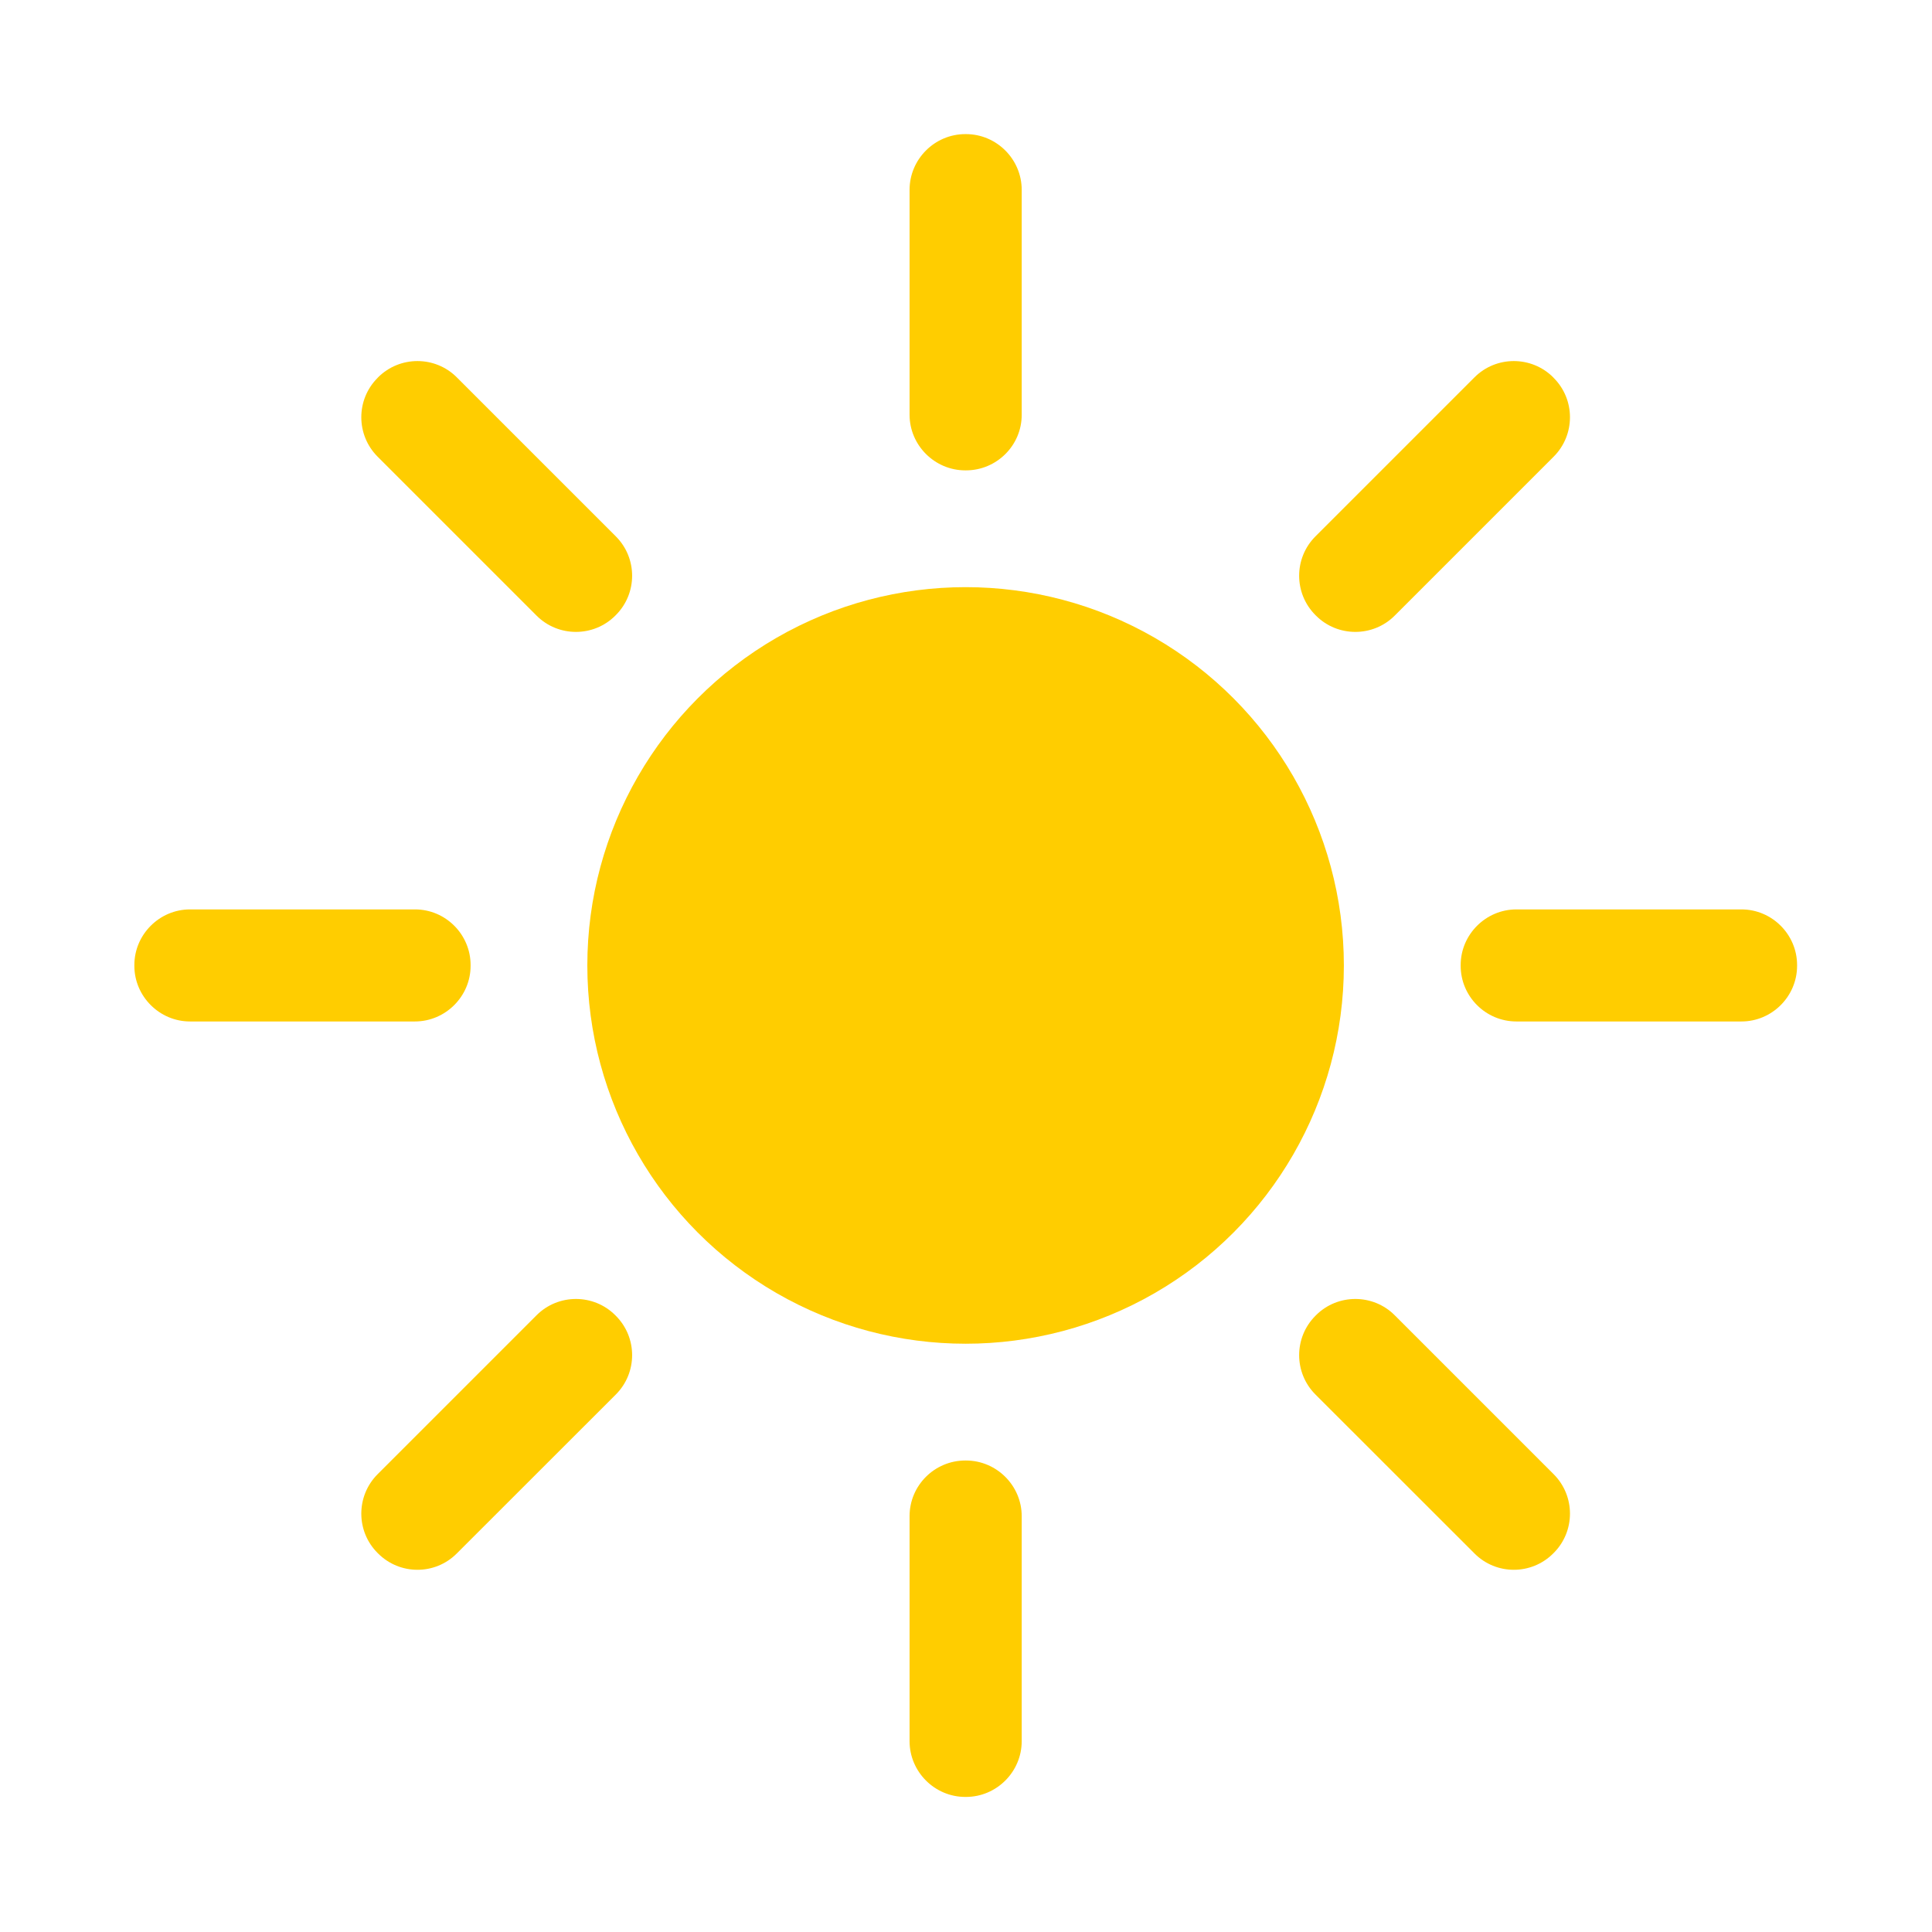 <svg width="24" height="24" viewBox="0 0 24 24" fill="none" xmlns="http://www.w3.org/2000/svg">
<path d="M7.296 11.993C7.296 13.672 8.192 15.223 9.646 16.063C11.1 16.902 12.891 16.902 14.345 16.063C15.799 15.223 16.694 13.672 16.694 11.993C16.694 10.314 15.799 8.763 14.345 7.923C12.891 7.084 11.1 7.084 9.646 7.923C8.192 8.763 7.296 10.314 7.296 11.993Z" fill="#FFCD00"/>
<path d="M12 5.843H11.991C11.611 5.843 11.299 5.531 11.299 5.152V2.358C11.299 1.978 11.611 1.666 11.991 1.666H12C12.38 1.666 12.692 1.978 12.692 2.358V5.154C12.692 5.534 12.38 5.843 12 5.843ZM7.65 7.641L7.643 7.648C7.374 7.917 6.935 7.917 6.666 7.648L4.69 5.672C4.421 5.402 4.421 4.964 4.69 4.695L4.697 4.687C4.967 4.418 5.405 4.418 5.674 4.687L7.65 6.663C7.92 6.933 7.92 7.371 7.65 7.641ZM5.846 11.988V11.998C5.846 12.377 5.534 12.689 5.154 12.689H2.36C1.981 12.689 1.669 12.377 1.669 11.998V11.988C1.669 11.609 1.981 11.297 2.36 11.297H5.156C5.536 11.297 5.846 11.609 5.846 11.988ZM7.643 16.338L7.65 16.345C7.92 16.615 7.92 17.053 7.65 17.323L5.674 19.298C5.405 19.568 4.967 19.568 4.697 19.298L4.69 19.291C4.421 19.022 4.421 18.584 4.69 18.314L6.666 16.338C6.935 16.069 7.374 16.069 7.643 16.338ZM11.991 18.143H12C12.38 18.143 12.692 18.455 12.692 18.834V21.63C12.692 22.01 12.38 22.322 12 22.322H11.991C11.611 22.322 11.299 22.01 11.299 21.63V18.834C11.299 18.452 11.611 18.143 11.991 18.143ZM16.341 16.345L16.348 16.338C16.617 16.069 17.056 16.069 17.325 16.338L19.301 18.314C19.57 18.584 19.57 19.022 19.301 19.291L19.294 19.298C19.024 19.568 18.586 19.568 18.317 19.298L16.341 17.323C16.071 17.053 16.071 16.615 16.341 16.345ZM18.145 11.998V11.988C18.145 11.609 18.457 11.297 18.837 11.297H21.633C22.013 11.297 22.324 11.609 22.324 11.988V11.998C22.324 12.377 22.013 12.689 21.633 12.689H18.837C18.455 12.689 18.145 12.377 18.145 11.998ZM16.348 7.648L16.341 7.641C16.071 7.371 16.071 6.933 16.341 6.663L18.317 4.687C18.586 4.418 19.024 4.418 19.294 4.687L19.301 4.695C19.57 4.964 19.57 5.402 19.301 5.672L17.325 7.648C17.056 7.917 16.617 7.917 16.348 7.648Z" fill="#FFCD00"/>
</svg>

